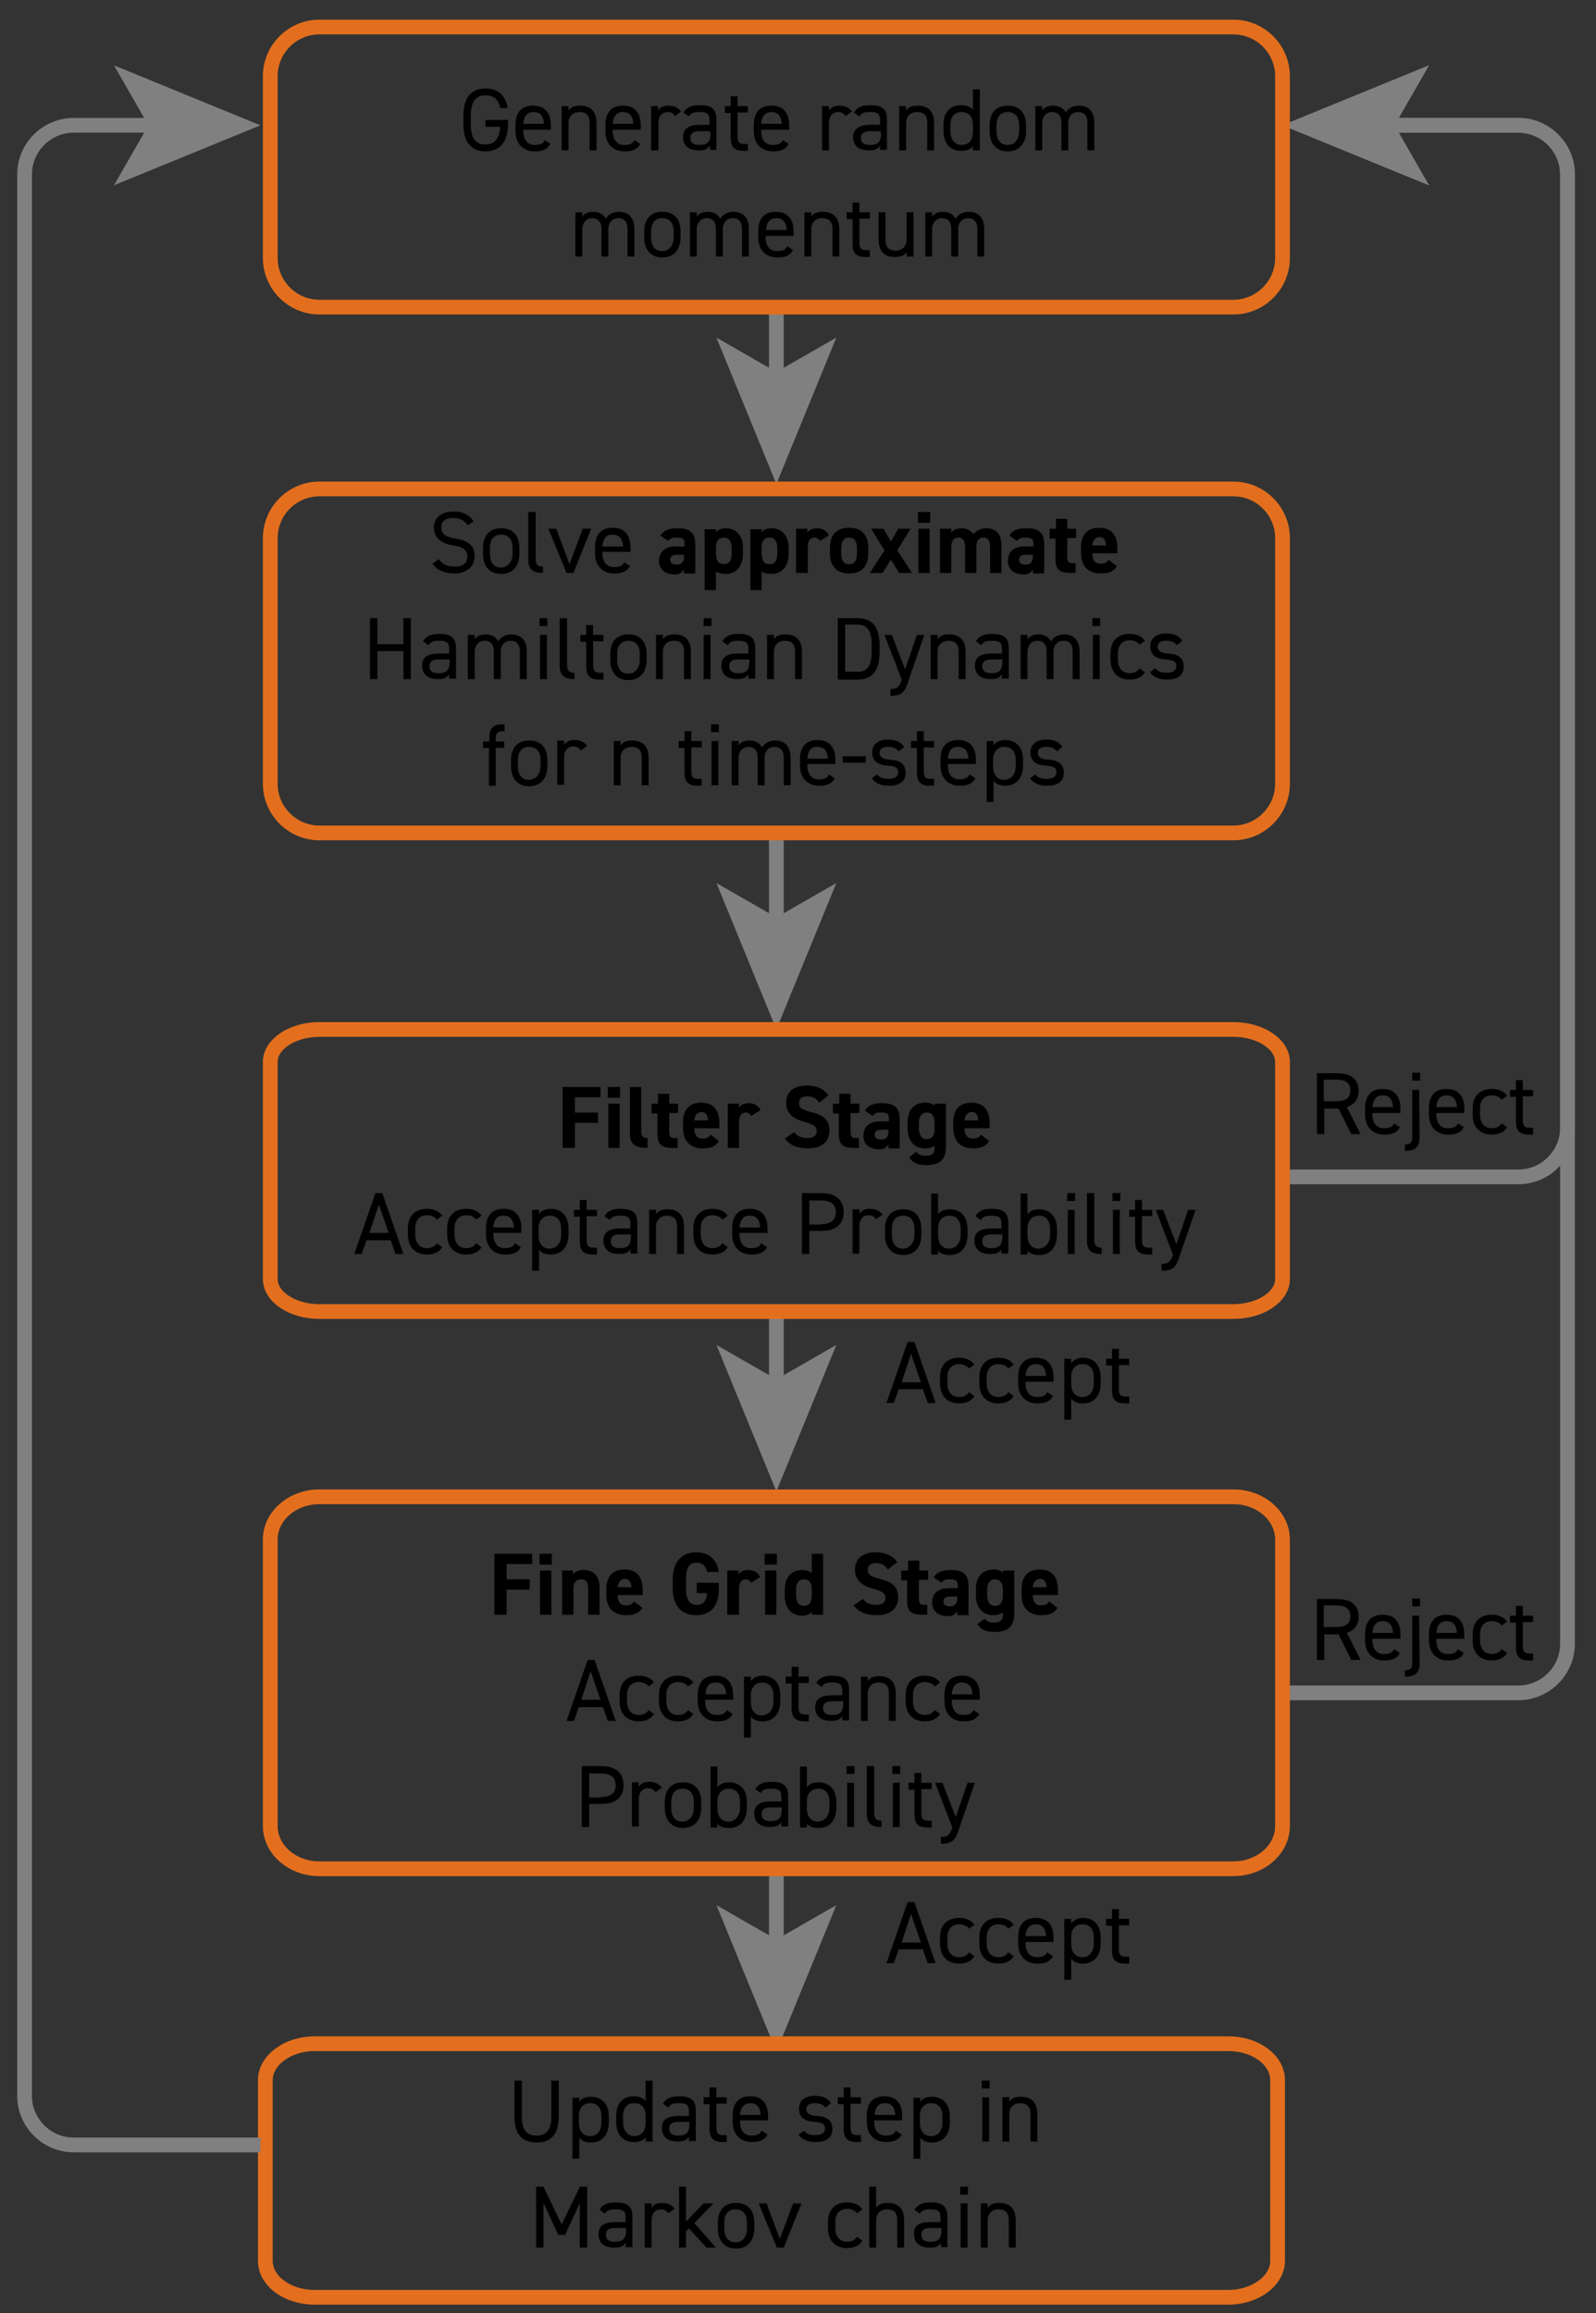 <?xml version="1.0" encoding="utf-8"?>
<!-- Generator: Adobe Illustrator 24.3.0, SVG Export Plug-In . SVG Version: 6.00 Build 0)  -->
<svg version="1.1" id="Layer_1" xmlns="http://www.w3.org/2000/svg" xmlns:xlink="http://www.w3.org/1999/xlink" x="0px" y="0px"
	 viewBox="0 0 324.8 470.7" style="enable-background:new 0 0 324.8 470.7;" xml:space="preserve">
<rect x="0" y="0" width="324.8" height="470.7" fill="#333333" stroke="none"/>
<style type="text/css">
	.st0{fill:none;stroke:#808080;stroke-width:3;stroke-miterlimit:10;}
	.st1{fill:#808080;}
	.st2{fill:none;}
	.st3{fill:#FFFFFF;stroke:#808080;stroke-width:3;stroke-miterlimit:10;}
	.st4{fill:none;stroke:#E36F1E;stroke-width:3;stroke-miterlimit:10;}
</style>
<g>
	<g>
		<path class="st0" d="M282.2,25.5H309c5.5,0,10,4.5,10,10v299c0,5.5-4.5,10-10,10h-48"/>
		<g>
			<polygon class="st1" points="261,25.5 290.8,37.7 283.8,25.5 290.8,13.3 			"/>
		</g>
	</g>
</g>
<g>
	<g>
		<line class="st0" x1="158" y1="380.5" x2="158" y2="396.3"/>
		<g>
			<polygon class="st1" points="158,417.5 145.8,387.7 158,394.7 170.2,387.7 			"/>
		</g>
	</g>
</g>
<g>
	<g>
		<line class="st0" x1="158" y1="266.5" x2="158" y2="282.3"/>
		<g>
			<polygon class="st1" points="158,303.5 145.8,273.7 158,280.7 170.2,273.7 			"/>
		</g>
	</g>
</g>
<g>
	<g>
		<line class="st0" x1="158" y1="62.5" x2="158" y2="77.3"/>
		<g>
			<polygon class="st1" points="158,98.5 145.8,68.7 158,75.7 170.2,68.7 			"/>
		</g>
	</g>
</g>
<g>
	<rect x="72.9" y="18.2" class="st2" width="171.6" height="37.8"/>
	<path d="M103.4,24.4v0.7c0,4-1.8,5.7-4.6,5.7s-4.5-1.7-4.5-5.7v-1.4c0-4,1.7-5.7,4.5-5.7c2.4,0,4.1,1.3,4.5,4h-1.5
		c-0.4-1.9-1.4-2.6-3-2.6c-1.9,0-3,1.2-3,4.3v1.4c0,3.1,1,4.3,3,4.3c1.7,0,2.8-1,3-3.6h-3v-1.4C98.8,24.4,103.4,24.4,103.4,24.4z"/>
	<path d="M112,29.3c-0.6,1.1-1.6,1.5-3.2,1.5c-2.4,0-3.9-1.6-3.9-4.1v-1.2c0-2.6,1.2-4,3.6-4s3.6,1.5,3.6,4v0.9h-5.6v0.3
		c0,1.5,0.7,2.8,2.3,2.8c1.2,0,1.8-0.3,2.1-1L112,29.3z M106.5,25.2h4.2c-0.1-1.5-0.7-2.4-2.1-2.4C107.2,22.8,106.6,23.7,106.5,25.2
		z"/>
	<path d="M114.3,21.6h1.4v0.9c0.5-0.7,1.1-1,2.4-1c1.9,0,3.3,1,3.3,3.5v5.6H120V25c0-1.8-1-2.2-2.1-2.2c-1.4,0-2.2,1-2.2,2.2v5.6
		h-1.4L114.3,21.6L114.3,21.6z"/>
	<path d="M130.3,29.3c-0.6,1.1-1.6,1.5-3.2,1.5c-2.4,0-3.9-1.6-3.9-4.1v-1.2c0-2.6,1.2-4,3.6-4c2.4,0,3.6,1.5,3.6,4v0.9h-5.7v0.3
		c0,1.5,0.7,2.8,2.3,2.8c1.2,0,1.8-0.3,2.1-1L130.3,29.3z M124.7,25.2h4.2c-0.1-1.5-0.7-2.4-2.1-2.4
		C125.5,22.8,124.8,23.7,124.7,25.2z"/>
	<path d="M137.4,23.6c-0.4-0.5-0.8-0.8-1.5-0.8c-1.1,0-1.9,0.8-1.9,2.2v5.6h-1.5v-9h1.4v0.9c0.4-0.6,1-1,2.1-1c1.2,0,2,0.4,2.6,1.2
		L137.4,23.6z"/>
	<path d="M142.3,25.4h2.1v-1c0-1.3-0.6-1.6-2-1.6c-1.1,0-1.7,0.1-2.2,0.9l-1.1-0.8c0.6-1,1.5-1.5,3.3-1.5c2.3,0,3.4,0.7,3.4,2.9v6.2
		h-1.3v-0.9c-0.5,0.8-1.1,1-2.3,1c-2.1,0-3.2-1-3.2-2.8C139,26.1,140.4,25.4,142.3,25.4z M144.5,26.7h-2.1c-1.4,0-1.9,0.5-1.9,1.4
		c0,1,0.7,1.4,1.8,1.4c1.3,0,2.3-0.3,2.3-2.3L144.5,26.7L144.5,26.7z"/>
	<path d="M147.5,21.6h1.2v-2h1.4v2h2.1v1.3h-2.1v4.6c0,1.2,0.1,1.8,1.4,1.8h0.7v1.4h-0.8c-2.1,0-2.7-0.9-2.7-2.8V23h-1.2V21.6z"/>
	<path d="M160.5,29.3c-0.6,1.1-1.6,1.5-3.2,1.5c-2.4,0-3.9-1.6-3.9-4.1v-1.2c0-2.6,1.2-4,3.6-4s3.6,1.5,3.6,4v0.9h-5.7v0.3
		c0,1.5,0.7,2.8,2.3,2.8c1.2,0,1.8-0.3,2.1-1L160.5,29.3z M154.9,25.2h4.2c-0.1-1.5-0.7-2.4-2.1-2.4C155.7,22.8,155,23.7,154.9,25.2
		z"/>
	<path d="M172.1,23.6c-0.4-0.5-0.8-0.8-1.5-0.8c-1.1,0-1.9,0.8-1.9,2.2v5.6h-1.4v-9h1.4v0.9c0.4-0.6,1-1,2.1-1c1.2,0,2,0.4,2.6,1.2
		L172.1,23.6z"/>
	<path d="M177,25.4h2.1v-1c0-1.3-0.6-1.6-2-1.6c-1.1,0-1.7,0.1-2.2,0.9l-1.1-0.8c0.6-1,1.5-1.5,3.3-1.5c2.3,0,3.4,0.7,3.4,2.9v6.2
		h-1.4v-0.9c-0.5,0.8-1.1,1-2.3,1c-2.1,0-3.2-1-3.2-2.8C173.7,26.1,175.1,25.4,177,25.4z M179.2,26.7h-2.1c-1.4,0-1.9,0.5-1.9,1.4
		c0,1,0.7,1.4,1.8,1.4c1.3,0,2.3-0.3,2.3-2.3L179.2,26.7L179.2,26.7z"/>
	<path d="M183,21.6h1.4v0.9c0.5-0.7,1.1-1,2.4-1c1.9,0,3.3,1,3.3,3.5v5.6h-1.4V25c0-1.8-1-2.2-2.1-2.2c-1.4,0-2.2,1-2.2,2.2v5.6H183
		L183,21.6L183,21.6z"/>
	<path d="M198,18.2h1.4v12.4H198v-0.8c-0.5,0.6-1.3,0.9-2.4,0.9c-2.4,0-3.6-1.7-3.6-4.1v-1.2c0-2.6,1.4-4,3.6-4c1.2,0,2,0.4,2.4,1
		V18.2z M198,26.8v-1.3c0-1.7-0.8-2.7-2.3-2.7s-2.3,1-2.3,2.7v1.2c0,1.5,0.8,2.8,2.3,2.8C197.3,29.5,198,28.3,198,26.8z"/>
	<path d="M208.8,26.7c0,2.3-1.2,4.1-3.7,4.1c-2.4,0-3.7-1.6-3.7-4.1v-1.2c0-2.6,1.4-4,3.7-4c2.4,0,3.7,1.5,3.7,4V26.7z M207.4,26.7
		v-1.2c0-1.7-0.8-2.7-2.3-2.7s-2.3,1-2.3,2.7v1.2c0,1.5,0.6,2.8,2.3,2.8C206.6,29.5,207.4,28.2,207.4,26.7z"/>
	<path d="M210.7,21.6h1.4v0.9c0.4-0.6,1.1-1,2.2-1c1.2,0,2.1,0.5,2.6,1.4c0.6-1,1.6-1.4,2.7-1.4c1.9,0,3.1,1.2,3.1,3.5v5.6h-1.4V25
		c0-1.6-0.8-2.2-1.9-2.2c-1.2,0-2,0.9-2,2.2v5.6H216V25c0-1.6-0.8-2.2-1.9-2.2c-1.2,0-2,1-2,2.2v5.6h-1.4L210.7,21.6L210.7,21.6z"/>
	<path d="M117.1,43.2h1.4v0.9c0.4-0.6,1.1-1,2.2-1c1.2,0,2.1,0.5,2.6,1.4c0.6-1,1.6-1.4,2.7-1.4c1.9,0,3.1,1.2,3.1,3.5v5.6h-1.4
		v-5.6c0-1.6-0.8-2.2-1.9-2.2c-1.2,0-2,0.9-2,2.2v5.6h-1.4v-5.6c0-1.6-0.8-2.2-1.9-2.2c-1.2,0-2,1-2,2.2v5.6h-1.4L117.1,43.2
		L117.1,43.2z"/>
	<path d="M138.5,48.3c0,2.3-1.2,4.1-3.7,4.1c-2.4,0-3.7-1.6-3.7-4.1v-1.2c0-2.6,1.4-4,3.7-4c2.4,0,3.7,1.5,3.7,4V48.3z M137.1,48.3
		v-1.2c0-1.7-0.8-2.7-2.3-2.7s-2.3,1-2.3,2.7v1.2c0,1.5,0.6,2.8,2.3,2.8C136.3,51.1,137.1,49.8,137.1,48.3z"/>
	<path d="M140.4,43.2h1.4v0.9c0.4-0.6,1.1-1,2.2-1c1.2,0,2.1,0.5,2.6,1.4c0.6-1,1.6-1.4,2.7-1.4c1.9,0,3.1,1.2,3.1,3.5v5.6H151v-5.6
		c0-1.6-0.8-2.2-1.9-2.2c-1.2,0-2,0.9-2,2.2v5.6h-1.4v-5.6c0-1.6-0.8-2.2-1.9-2.2c-1.2,0-2,1-2,2.2v5.6h-1.4L140.4,43.2L140.4,43.2z
		"/>
	<path d="M161.4,50.9c-0.6,1.1-1.6,1.5-3.2,1.5c-2.4,0-3.9-1.6-3.9-4.1v-1.2c0-2.6,1.2-4,3.6-4s3.6,1.5,3.6,4V48h-5.7v0.3
		c0,1.5,0.7,2.8,2.3,2.8c1.2,0,1.8-0.3,2.1-1L161.4,50.9z M155.9,46.8h4.2c-0.1-1.5-0.7-2.4-2.1-2.4C156.6,44.4,156,45.3,155.9,46.8
		z"/>
	<path d="M163.7,43.2h1.4v0.9c0.5-0.7,1.1-1,2.4-1c1.9,0,3.3,1,3.3,3.5v5.6h-1.4v-5.6c0-1.8-1-2.2-2.1-2.2c-1.4,0-2.2,1-2.2,2.2v5.6
		h-1.4L163.7,43.2L163.7,43.2z"/>
	<path d="M172.3,43.2h1.2v-2h1.4v2h2.1v1.3h-2.1v4.6c0,1.2,0.1,1.8,1.4,1.8h0.7v1.4h-0.8c-2.1,0-2.7-0.9-2.7-2.8v-4.9h-1.2V43.2z"/>
	<path d="M185.9,52.2h-1.4v-0.9c-0.5,0.7-1.1,1-2.4,1c-1.9,0-3.3-1-3.3-3.5v-5.6h1.4v5.6c0,1.8,1,2.2,2.1,2.2c1.4,0,2.2-1,2.2-2.2
		v-5.6h1.4L185.9,52.2L185.9,52.2z"/>
	<path d="M188.3,43.2h1.4v0.9c0.4-0.6,1.1-1,2.2-1c1.2,0,2.1,0.5,2.6,1.4c0.6-1,1.6-1.4,2.7-1.4c1.9,0,3.1,1.2,3.1,3.5v5.6h-1.4
		v-5.6c0-1.6-0.8-2.2-1.9-2.2c-1.2,0-2,0.9-2,2.2v5.6h-1.4v-5.6c0-1.6-0.8-2.2-1.9-2.2c-1.2,0-2,1-2,2.2v5.6h-1.4L188.3,43.2
		L188.3,43.2z"/>
</g>
<path class="st3" d="M558,165.5"/>
<g>
	<rect x="71.9" y="423.4" class="st2" width="171.6" height="40.6"/>
	<path d="M113.7,423.4v7.4c0,3.7-1.7,5.2-4.5,5.2s-4.5-1.5-4.5-5.2v-7.4h1.5v7.4c0,2.7,1,3.8,3,3.8c1.9,0,3-1.1,3-3.8v-7.4H113.7z"
		/>
	<path d="M120.3,426.7c2.2,0,3.6,1.5,3.6,4v1.2c0,2.3-1.2,4.1-3.6,4.1c-1.2,0-2-0.4-2.4-1v4.3h-1.4v-12.4h1.4v0.9
		C118.3,427,119.1,426.7,120.3,426.7z M122.4,431.9v-1.2c0-1.7-0.8-2.7-2.3-2.7c-1.4,0-2.3,1-2.3,2.6v1.3c0,1.5,0.6,2.8,2.3,2.8
		C121.7,434.7,122.4,433.4,122.4,431.9z"/>
	<path d="M131.4,423.4h1.4v12.4h-1.4V435c-0.5,0.6-1.3,0.9-2.4,0.9c-2.4,0-3.6-1.7-3.6-4.1v-1.2c0-2.6,1.4-4,3.6-4
		c1.2,0,2,0.4,2.4,1V423.4z M131.4,432v-1.3c0-1.7-0.8-2.7-2.3-2.7s-2.3,1-2.3,2.7v1.2c0,1.5,0.8,2.8,2.3,2.8
		C130.7,434.7,131.4,433.5,131.4,432z"/>
	<path d="M138.1,430.6h2.1v-1c0-1.3-0.6-1.6-2-1.6c-1.1,0-1.7,0.1-2.2,0.9l-1.1-0.8c0.6-1,1.5-1.5,3.3-1.5c2.3,0,3.4,0.7,3.4,2.9
		v6.2h-1.4v-0.9c-0.5,0.8-1.1,1-2.3,1c-2.1,0-3.2-1-3.2-2.8C134.7,431.2,136.1,430.6,138.1,430.6z M140.2,431.8h-2.1
		c-1.4,0-1.9,0.5-1.9,1.4c0,1,0.7,1.4,1.8,1.4c1.3,0,2.3-0.3,2.3-2.3v-0.5H140.2z"/>
	<path d="M143.2,426.8h1.2v-2h1.4v2h2.1v1.3h-2.1v4.6c0,1.2,0.1,1.8,1.4,1.8h0.7v1.4h-0.8c-2.1,0-2.7-0.9-2.7-2.8v-4.9h-1.2V426.8z"
		/>
	<path d="M156.2,434.4c-0.6,1.1-1.6,1.5-3.2,1.5c-2.4,0-3.9-1.6-3.9-4.1v-1.2c0-2.6,1.2-4,3.6-4c2.4,0,3.6,1.5,3.6,4v0.9h-5.7v0.3
		c0,1.5,0.7,2.8,2.3,2.8c1.2,0,1.8-0.3,2.1-1L156.2,434.4z M150.6,430.4h4.2c-0.1-1.5-0.7-2.4-2.1-2.4
		C151.4,428,150.7,428.9,150.6,430.4z"/>
	<path d="M168,428.9c-0.5-0.6-1-0.9-2.2-0.9c-1.1,0-1.7,0.4-1.7,1.2c0,1,0.9,1.3,2.1,1.4c1.7,0.1,3.2,0.6,3.2,2.7
		c0,1.6-1.1,2.6-3.4,2.6c-1.8,0-2.8-0.6-3.5-1.5l1.1-0.8c0.5,0.6,1.1,0.9,2.4,0.9c1.2,0,1.9-0.5,1.9-1.3c0-1-0.6-1.3-2.3-1.4
		c-1.5-0.1-3-0.7-3-2.7c0-1.5,1.1-2.6,3.2-2.6c1.5,0,2.6,0.4,3.3,1.5L168,428.9z"/>
	<path d="M170.5,426.8h1.2v-2h1.4v2h2.1v1.3h-2.1v4.6c0,1.2,0.1,1.8,1.4,1.8h0.7v1.4h-0.8c-2.1,0-2.7-0.9-2.7-2.8v-4.9h-1.2V426.8z"
		/>
	<path d="M183.5,434.4c-0.6,1.1-1.6,1.5-3.2,1.5c-2.4,0-3.9-1.6-3.9-4.1v-1.2c0-2.6,1.2-4,3.6-4c2.4,0,3.6,1.5,3.6,4v0.9h-5.7v0.3
		c0,1.5,0.7,2.8,2.3,2.8c1.2,0,1.8-0.3,2.1-1L183.5,434.4z M178,430.4h4.2c-0.1-1.5-0.7-2.4-2.1-2.4
		C178.7,428,178.1,428.9,178,430.4z"/>
	<path d="M189.7,426.7c2.2,0,3.6,1.5,3.6,4v1.2c0,2.3-1.2,4.1-3.6,4.1c-1.2,0-2-0.4-2.4-1v4.3h-1.4v-12.4h1.4v0.9
		C187.7,427,188.5,426.7,189.7,426.7z M191.8,431.9v-1.2c0-1.7-0.8-2.7-2.3-2.7c-1.4,0-2.3,1-2.3,2.6v1.3c0,1.5,0.6,2.8,2.3,2.8
		C191.1,434.7,191.8,433.4,191.8,431.9z"/>
	<path d="M199.8,423.4h1.6v1.6h-1.6V423.4z M199.9,426.8h1.4v9h-1.4V426.8z"/>
	<path d="M204,426.8h1.4v0.9c0.5-0.7,1.1-1,2.4-1c1.9,0,3.3,1,3.3,3.5v5.6h-1.4v-5.6c0-1.8-1-2.2-2.1-2.2c-1.4,0-2.2,1-2.2,2.2v5.6
		H204V426.8z"/>
	<path d="M114.3,452.7l3.7-7.7h1.5v12.4H118v-9.1l-3,6.5h-1.4l-3-6.5v9.1h-1.5V445h1.5L114.3,452.7z"/>
	<path d="M125.2,452.2h2.1v-1c0-1.3-0.6-1.6-2-1.6c-1.1,0-1.7,0.1-2.2,0.9l-1.1-0.8c0.6-1,1.5-1.5,3.3-1.5c2.3,0,3.4,0.7,3.4,2.9
		v6.2h-1.4v-0.9c-0.5,0.8-1.1,1-2.3,1c-2.1,0-3.2-1-3.2-2.8C121.8,452.8,123.2,452.2,125.2,452.2z M127.3,453.4h-2.1
		c-1.4,0-1.9,0.5-1.9,1.4c0,1,0.7,1.4,1.8,1.4c1.3,0,2.3-0.3,2.3-2.3v-0.5H127.3z"/>
	<path d="M136,450.4c-0.4-0.5-0.8-0.8-1.5-0.8c-1.1,0-1.9,0.8-1.9,2.2v5.6h-1.4v-9h1.4v0.9c0.4-0.6,1-1,2.1-1c1.2,0,2,0.4,2.6,1.2
		L136,450.4z"/>
	<path d="M145.2,448.4l-3.9,4l4.4,5h-1.9l-3.6-3.9l-0.6,0.6v3.3h-1.4V445h1.4v7.1l3.6-3.7H145.2z"/>
	<path d="M153.5,453.5c0,2.3-1.2,4.1-3.7,4.1c-2.4,0-3.7-1.6-3.7-4.1v-1.2c0-2.6,1.4-4,3.7-4c2.4,0,3.7,1.5,3.7,4V453.5z M152,453.5
		v-1.2c0-1.7-0.8-2.7-2.3-2.7s-2.3,1-2.3,2.7v1.2c0,1.5,0.6,2.8,2.3,2.8C151.3,456.3,152,455,152,453.5z"/>
	<path d="M163.1,448.4l-3.6,9h-1.4l-3.7-9h1.6l2.7,7.2l2.7-7.2H163.1z"/>
	<path d="M175.5,456c-0.6,1-1.7,1.5-3.1,1.5c-2.5,0-3.9-1.6-3.9-4.1v-1.2c0-2.6,1.5-4,3.9-4c1.4,0,2.5,0.5,3.1,1.4l-1.1,0.8
		c-0.4-0.6-1.2-0.9-2-0.9c-1.5,0-2.4,1-2.4,2.7v1.2c0,1.5,0.7,2.8,2.4,2.8c0.8,0,1.6-0.3,2-1L175.5,456z"/>
	<path d="M176.9,445h1.4v4.3c0.5-0.7,1.1-1,2.4-1c1.9,0,3.3,1,3.3,3.5v5.6h-1.4v-5.6c0-1.8-1-2.2-2.1-2.2c-1.4,0-2.2,1-2.2,2.2v5.6
		h-1.4V445z"/>
	<path d="M189.3,452.2h2.1v-1c0-1.3-0.6-1.6-2-1.6c-1.1,0-1.7,0.1-2.2,0.9l-1.1-0.8c0.6-1,1.5-1.5,3.3-1.5c2.3,0,3.4,0.7,3.4,2.9
		v6.2h-1.3v-0.9c-0.5,0.8-1.1,1-2.3,1c-2.1,0-3.2-1-3.2-2.8C185.9,452.8,187.3,452.2,189.3,452.2z M191.5,453.4h-2.1
		c-1.4,0-1.9,0.5-1.9,1.4c0,1,0.7,1.4,1.8,1.4c1.3,0,2.3-0.3,2.3-2.3v-0.5H191.5z"/>
	<path d="M195.4,445h1.6v1.6h-1.6V445z M195.5,448.4h1.4v9h-1.4V448.4z"/>
	<path d="M199.6,448.4h1.4v0.9c0.5-0.7,1.1-1,2.4-1c1.9,0,3.3,1,3.3,3.5v5.6h-1.4v-5.6c0-1.8-1-2.2-2.1-2.2c-1.4,0-2.2,1-2.2,2.2
		v5.6h-1.4V448.4z"/>
</g>
<g>
	<polygon class="st2" points="266.4,218.3 361,258.3 361,274.1 266.4,234.1 	"/>
	<path d="M275,230.8l-2.6-5.2h-2.9v5.2H268v-12.4h4c2.9,0,4.5,1.2,4.5,3.6c0,1.7-0.9,2.8-2.4,3.3l2.8,5.5H275z M271.8,224.1
		c2.1,0,3-0.6,3-2.2c0-1.5-0.9-2.2-3-2.2h-2.4v4.4L271.8,224.1L271.8,224.1z"/>
	<path d="M284.9,229.4c-0.6,1.1-1.6,1.5-3.2,1.5c-2.4,0-3.9-1.6-3.9-4.1v-1.2c0-2.6,1.2-4,3.6-4c2.4,0,3.6,1.5,3.6,4v0.9h-5.7v0.3
		c0,1.5,0.7,2.8,2.3,2.8c1.2,0,1.8-0.3,2.1-1L284.9,229.4z M279.3,225.3h4.2c-0.1-1.5-0.7-2.4-2.1-2.4
		C280.1,222.9,279.4,223.8,279.3,225.3z"/>
	<path d="M288.9,231.4c0,1.9-0.7,2.8-3,2.8v-1.3c1.5,0,1.5-0.8,1.5-1.8v-9.3h1.4L288.9,231.4L288.9,231.4z M287.4,218.3h1.6v1.6
		h-1.6V218.3z"/>
	<path d="M297.9,229.4c-0.6,1.1-1.6,1.5-3.2,1.5c-2.4,0-3.9-1.6-3.9-4.1v-1.2c0-2.6,1.2-4,3.6-4c2.4,0,3.6,1.5,3.6,4v0.9h-5.7v0.3
		c0,1.5,0.7,2.8,2.3,2.8c1.2,0,1.8-0.3,2.1-1L297.9,229.4z M292.3,225.3h4.2c-0.1-1.5-0.7-2.4-2.1-2.4
		C293.1,222.9,292.4,223.8,292.3,225.3z"/>
	<path d="M306.7,229.4c-0.6,1-1.7,1.5-3.1,1.5c-2.5,0-3.9-1.6-3.9-4.1v-1.2c0-2.6,1.5-4,3.9-4c1.4,0,2.5,0.5,3.1,1.4l-1.1,0.8
		c-0.4-0.6-1.2-0.9-2-0.9c-1.5,0-2.4,1-2.4,2.7v1.2c0,1.5,0.7,2.8,2.4,2.8c0.8,0,1.6-0.3,2-1L306.7,229.4z"/>
	<path d="M307.3,221.8h1.2v-2h1.4v2h2.1v1.3h-2.1v4.6c0,1.2,0.1,1.8,1.4,1.8h0.7v1.4h-0.8c-2.1,0-2.7-0.9-2.7-2.8v-4.9h-1.2
		L307.3,221.8L307.3,221.8z"/>
</g>
<g>
	<rect x="180.3" y="273" class="st2" width="94.6" height="15.8"/>
	<path d="M180.4,285.5l4.3-12.4h1.4l4.3,12.4h-1.6l-1-2.8h-4.9l-1,2.8H180.4z M183.5,281.3h3.9l-2-5.8L183.5,281.3z"/>
	<path d="M198.3,284.1c-0.6,1-1.7,1.5-3.1,1.5c-2.5,0-3.9-1.6-3.9-4.1v-1.2c0-2.6,1.5-4,3.9-4c1.4,0,2.5,0.5,3.1,1.4l-1.1,0.8
		c-0.4-0.6-1.2-0.9-2-0.9c-1.5,0-2.4,1-2.4,2.7v1.2c0,1.5,0.7,2.8,2.4,2.8c0.8,0,1.6-0.3,2-1L198.3,284.1z"/>
	<path d="M206.3,284.1c-0.6,1-1.7,1.5-3.1,1.5c-2.5,0-3.9-1.6-3.9-4.1v-1.2c0-2.6,1.5-4,3.9-4c1.4,0,2.5,0.5,3.1,1.4l-1.1,0.8
		c-0.4-0.6-1.2-0.9-2-0.9c-1.5,0-2.4,1-2.4,2.7v1.2c0,1.5,0.7,2.8,2.4,2.8c0.8,0,1.6-0.3,2-1L206.3,284.1z"/>
	<path d="M214.3,284.1c-0.6,1.1-1.6,1.5-3.2,1.5c-2.4,0-3.9-1.6-3.9-4.1v-1.2c0-2.6,1.2-4,3.6-4s3.6,1.5,3.6,4v0.9h-5.7v0.3
		c0,1.5,0.7,2.8,2.3,2.8c1.2,0,1.8-0.3,2.1-1L214.3,284.1z M208.7,280h4.2c-0.1-1.5-0.7-2.4-2.1-2.4
		C209.5,277.6,208.8,278.5,208.7,280z"/>
	<path d="M220.4,276.3c2.2,0,3.6,1.5,3.6,4v1.2c0,2.3-1.2,4.1-3.6,4.1c-1.2,0-2-0.4-2.4-1v4.3h-1.4v-12.4h1.4v0.9
		C218.5,276.8,219.2,276.3,220.4,276.3z M222.6,281.5v-1.2c0-1.7-0.8-2.7-2.3-2.7c-1.4,0-2.3,1-2.3,2.6v1.3c0,1.5,0.6,2.8,2.3,2.8
		C221.8,284.3,222.6,283.1,222.6,281.5z"/>
	<path d="M225.1,276.5h1.2v-2h1.4v2h2.1v1.3h-2.1v4.6c0,1.2,0.1,1.8,1.4,1.8h0.7v1.4H229c-2.1,0-2.7-0.9-2.7-2.8v-4.9h-1.2V276.5z"
		/>
</g>
<g>
	<g>
		<line class="st0" x1="158" y1="169.5" x2="158" y2="188.3"/>
		<g>
			<polygon class="st1" points="158,209.5 145.8,179.7 158,186.7 170.2,179.7 			"/>
		</g>
	</g>
</g>
<g>
	<g>
		<path class="st0" d="M282.2,25.5H309c5.5,0,10,4.5,10,10v194c0,5.5-4.5,10-10,10h-48"/>
		<g>
			<polygon class="st1" points="261,25.5 290.8,37.7 283.8,25.5 290.8,13.3 			"/>
		</g>
	</g>
</g>
<g>
	<path class="st4" d="M261,260.3c0,3.6-4.5,6.6-10,6.6H65c-5.5,0-10-3-10-6.6v-44.2c0-3.6,4.5-6.6,10-6.6h186c5.5,0,10,3,10,6.6
		V260.3z"/>
</g>
<g>
	<path class="st4" d="M261,52.5c0,5.5-4.5,10-10,10H65c-5.5,0-10-4.5-10-10v-37c0-5.5,4.5-10,10-10h186c5.5,0,10,4.5,10,10V52.5z"/>
</g>
<g>
	<path class="st4" d="M261,159.5c0,5.5-4.5,10-10,10H65c-5.5,0-10-4.5-10-10v-50c0-5.5,4.5-10,10-10h186c5.5,0,10,4.5,10,10V159.5z"
		/>
</g>
<g>
	<path class="st4" d="M260,460.1c0,4-4.5,7.4-10,7.4H64c-5.5,0-10-3.3-10-7.4v-36.8c0-4,4.5-7.4,10-7.4h186c5.5,0,10,3.3,10,7.4
		V460.1z"/>
</g>
<g>
	<g>
		<path class="st0" d="M53,436.5H15c-5.5,0-10-4.5-10-10v-391c0-5.5,4.5-10,10-10h16.8"/>
		<g>
			<polygon class="st1" points="23.2,13.3 30.2,25.5 23.2,37.7 53,25.5 			"/>
		</g>
	</g>
</g>
<g>
	<rect x="62.6" y="104.2" class="st2" width="190.2" height="58.7"/>
	<path d="M95.2,106.9c-0.7-0.9-1.4-1.5-3-1.5c-1.4,0-2.4,0.6-2.4,1.9c0,1.5,1.1,2,2.9,2.3c2.4,0.4,3.9,1.3,3.9,3.6
		c0,1.6-1.1,3.5-4.2,3.5c-2,0-3.5-0.7-4.4-2l1.3-0.9c0.8,1,1.5,1.5,3.2,1.5c2,0,2.6-0.9,2.6-2c0-1.2-0.6-2-2.9-2.3
		c-2.3-0.4-3.9-1.5-3.9-3.6c0-1.8,1.2-3.3,4-3.3c2,0,3.2,0.7,4.1,2L95.2,106.9z"/>
	<path d="M105.7,112.7c0,2.3-1.2,4.1-3.7,4.1c-2.4,0-3.7-1.6-3.7-4.1v-1.2c0-2.6,1.4-4,3.7-4c2.4,0,3.7,1.5,3.7,4V112.7z
		 M104.3,112.7v-1.2c0-1.7-0.8-2.7-2.3-2.7c-1.5,0-2.3,1-2.3,2.7v1.2c0,1.5,0.6,2.8,2.3,2.8C103.5,115.4,104.3,114.2,104.3,112.7z"
		/>
	<path d="M107.6,104.2h1.4v9.3c0,1,0.1,1.8,1.5,1.8v1.3c-2.3,0-3-0.9-3-2.8V104.2z"/>
	<path d="M120.3,107.6l-3.6,9h-1.4l-3.7-9h1.6l2.7,7.2l2.7-7.2H120.3z"/>
	<path d="M128.2,115.2c-0.6,1.1-1.6,1.5-3.2,1.5c-2.4,0-3.9-1.6-3.9-4.1v-1.2c0-2.6,1.2-4,3.6-4c2.4,0,3.6,1.5,3.6,4v0.9h-5.7v0.3
		c0,1.5,0.7,2.8,2.3,2.8c1.2,0,1.8-0.3,2.1-1L128.2,115.2z M122.6,111.2h4.2c-0.1-1.5-0.7-2.4-2.1-2.4
		C123.4,108.7,122.7,109.7,122.6,111.2z"/>
	<path d="M137.5,111.2h1.8v-0.5c0-1-0.3-1.3-1.6-1.3c-0.9,0-1.3,0.1-1.7,0.7l-1.6-1.1c0.7-1.1,1.7-1.5,3.5-1.5
		c2.3,0,3.6,0.7,3.6,3.3v5.9h-2.3v-0.8c-0.4,0.6-0.9,1-1.9,1c-1.9,0-3.2-1-3.2-2.8C134.2,112,135.7,111.2,137.5,111.2z M139.3,112.9
		h-1.5c-0.9,0-1.4,0.3-1.4,1c0,0.7,0.5,1,1.3,1c1,0,1.5-0.5,1.5-1.7V112.9z"/>
	<path d="M151.2,112.7c0,2.3-1.2,4.1-3.5,4.1c-0.9,0-1.6-0.2-2-0.5v3.8h-2.3v-12.4h2.3v0.6c0.4-0.5,1.1-0.8,2-0.8
		c2.1,0,3.5,1.5,3.5,4V112.7z M148.9,112.5v-0.9c0-1.4-0.5-2.2-1.6-2.2c-1.1,0-1.6,0.7-1.6,2v1.1c0,1.3,0.3,2.3,1.6,2.3
		C148.6,114.8,148.9,113.8,148.9,112.5z"/>
	<path d="M160.5,112.7c0,2.3-1.2,4.1-3.5,4.1c-0.9,0-1.6-0.2-2-0.5v3.8h-2.3v-12.4h2.3v0.6c0.4-0.5,1.1-0.8,2-0.8
		c2.1,0,3.5,1.5,3.5,4V112.7z M158.2,112.5v-0.9c0-1.4-0.5-2.2-1.6-2.2c-1.1,0-1.6,0.7-1.6,2v1.1c0,1.3,0.3,2.3,1.6,2.3
		C157.9,114.8,158.2,113.8,158.2,112.5z"/>
	<path d="M166.9,110.1c-0.2-0.3-0.6-0.7-1.1-0.7c-0.9,0-1.4,0.6-1.4,1.9v5.3H162v-9h2.3v0.8c0.3-0.5,0.9-0.9,2-0.9
		c1.1,0,1.9,0.5,2.4,1.4L166.9,110.1z"/>
	<path d="M176.7,112.6c0,2.5-1.2,4.1-3.9,4.1c-2.6,0-3.9-1.6-3.9-4.1v-1.1c0-2.7,1.4-4.1,3.9-4.1c2.5,0,3.9,1.4,3.9,4.1V112.6z
		 M174.4,112.5v-0.9c0-1.4-0.5-2.2-1.6-2.2c-1.1,0-1.6,0.8-1.6,2.2v0.9c0,1.3,0.3,2.3,1.6,2.3C174.1,114.8,174.4,113.8,174.4,112.5z
		"/>
	<path d="M183,116.6l-1.7-2.7l-1.7,2.7H177l3-4.6l-2.7-4.4h2.5l1.5,2.6l1.5-2.6h2.5l-2.7,4.4l3,4.6H183z"/>
	<path d="M186.8,104.2h2.5v2.2h-2.5V104.2z M186.9,107.6h2.3v9h-2.3V107.6z"/>
	<path d="M198.7,116.6h-2.3v-5.3c0-1.4-0.6-1.9-1.4-1.9c-0.8,0-1.4,0.6-1.4,1.9v5.3h-2.3v-9h2.3v0.8c0.3-0.5,1-0.9,2-0.9
		c1.1,0,2,0.4,2.5,1.2c0.6-0.7,1.5-1.2,2.6-1.2c2,0,3.1,1.2,3.1,3.5v5.6h-2.3v-5.3c0-1.4-0.5-1.9-1.4-1.9c-0.8,0-1.4,0.6-1.4,1.9
		V116.6z"/>
	<path d="M208.5,111.2h1.8v-0.5c0-1-0.3-1.3-1.6-1.3c-0.9,0-1.3,0.1-1.7,0.7l-1.6-1.1c0.7-1.1,1.7-1.5,3.5-1.5
		c2.3,0,3.6,0.7,3.6,3.3v5.9h-2.3v-0.8c-0.4,0.6-0.9,1-1.9,1c-1.9,0-3.2-1-3.2-2.8C205.2,112,206.6,111.2,208.5,111.2z M210.3,112.9
		h-1.5c-0.9,0-1.4,0.3-1.4,1c0,0.7,0.5,1,1.3,1c1,0,1.5-0.5,1.5-1.7V112.9z"/>
	<path d="M213.7,107.6h1.2v-2h2.3v2h1.8v1.9h-1.8v3.8c0,0.9,0.2,1.3,1,1.3h0.7v2h-1c-2.2,0-3.1-0.6-3.1-2.9v-4.1h-1.2V107.6z"/>
	<path d="M227.3,115.2c-0.6,1.1-1.7,1.5-3.3,1.5c-2.7,0-4-1.7-4-4.1v-1.2c0-2.7,1.4-4,3.7-4c2.5,0,3.7,1.5,3.7,4.2v1h-5.1
		c0,1.2,0.4,2.1,1.7,2.1c1,0,1.3-0.3,1.6-0.8L227.3,115.2z M222.3,111h2.8c-0.1-1.2-0.5-1.7-1.4-1.7
		C222.8,109.4,222.4,110,222.3,111z"/>
	<path d="M76.8,131.1h5.3v-5.3h1.5v12.4h-1.5v-5.7h-5.3v5.7h-1.5v-12.4h1.5V131.1z"/>
	<path d="M89.3,133h2.1v-1c0-1.3-0.6-1.6-2-1.6c-1.1,0-1.7,0.1-2.2,0.9l-1.1-0.8c0.6-1,1.5-1.5,3.3-1.5c2.3,0,3.4,0.7,3.4,2.9v6.2
		h-1.4v-0.9c-0.5,0.8-1.1,1-2.3,1c-2.1,0-3.2-1-3.2-2.8C85.9,133.6,87.3,133,89.3,133z M91.4,134.2h-2.1c-1.4,0-1.9,0.5-1.9,1.4
		c0,1,0.7,1.4,1.8,1.4c1.3,0,2.3-0.3,2.3-2.3V134.2z"/>
	<path d="M95.2,129.2h1.4v0.9c0.4-0.6,1.1-1,2.2-1c1.2,0,2.1,0.5,2.6,1.4c0.6-1,1.6-1.4,2.7-1.4c1.9,0,3.1,1.2,3.1,3.5v5.6h-1.4
		v-5.6c0-1.6-0.8-2.2-1.9-2.2c-1.2,0-2,0.9-2,2.2v5.6h-1.4v-5.6c0-1.6-0.8-2.2-1.9-2.2c-1.2,0-2,1-2,2.2v5.6h-1.4V129.2z"/>
	<path d="M109.8,125.8h1.6v1.6h-1.6V125.8z M109.9,129.2h1.4v9h-1.4V129.2z"/>
	<path d="M114,125.8h1.4v9.3c0,1,0.1,1.8,1.5,1.8v1.3c-2.3,0-3-0.9-3-2.8V125.8z"/>
	<path d="M118.1,129.2h1.2v-2h1.4v2h2.1v1.3h-2.1v4.6c0,1.2,0.1,1.8,1.4,1.8h0.7v1.4H122c-2.1,0-2.7-0.9-2.7-2.8v-4.9h-1.2V129.2z"
		/>
	<path d="M131.6,134.3c0,2.3-1.2,4.1-3.7,4.1c-2.4,0-3.7-1.6-3.7-4.1v-1.2c0-2.6,1.4-4,3.7-4c2.4,0,3.7,1.5,3.7,4V134.3z
		 M130.2,134.3v-1.2c0-1.7-0.8-2.7-2.3-2.7c-1.5,0-2.3,1-2.3,2.7v1.2c0,1.5,0.6,2.8,2.3,2.8C129.4,137,130.2,135.8,130.2,134.3z"/>
	<path d="M133.5,129.2h1.4v0.9c0.5-0.7,1.1-1,2.4-1c1.9,0,3.3,1,3.3,3.5v5.6h-1.4v-5.6c0-1.8-1-2.2-2.1-2.2c-1.4,0-2.2,1-2.2,2.2
		v5.6h-1.4V129.2z"/>
	<path d="M143.2,125.8h1.6v1.6h-1.6V125.8z M143.2,129.2h1.4v9h-1.4V129.2z"/>
	<path d="M150.2,133h2.1v-1c0-1.3-0.6-1.6-2-1.6c-1.1,0-1.7,0.1-2.2,0.9l-1.1-0.8c0.6-1,1.5-1.5,3.3-1.5c2.3,0,3.4,0.7,3.4,2.9v6.2
		h-1.4v-0.9c-0.5,0.8-1.1,1-2.3,1c-2.1,0-3.2-1-3.2-2.8C146.8,133.6,148.2,133,150.2,133z M152.4,134.2h-2.1c-1.4,0-1.9,0.5-1.9,1.4
		c0,1,0.7,1.4,1.8,1.4c1.3,0,2.3-0.3,2.3-2.3V134.2z"/>
	<path d="M156.1,129.2h1.4v0.9c0.5-0.7,1.1-1,2.4-1c1.9,0,3.3,1,3.3,3.5v5.6h-1.4v-5.6c0-1.8-1-2.2-2.1-2.2c-1.4,0-2.2,1-2.2,2.2
		v5.6h-1.4V129.2z"/>
	<path d="M170.5,138.2v-12.4h4c2.8,0,4.5,1.5,4.5,5.6v1.3c0,4-1.7,5.6-4.5,5.6H170.5z M177.4,132.6v-1.3c0-3.1-1-4.2-3-4.2H172v9.6
		h2.4C176.3,136.8,177.4,135.7,177.4,132.6z"/>
	<path d="M183.5,138.3l-3.5-9.1h1.5l2.7,7l2.4-7h1.5l-3.2,9.3c-0.7,2.2-1.2,3.1-3.7,3.1v-1.4c1.2,0,1.7-0.2,2.3-1.8L183.5,138.3z"/>
	<path d="M189.4,129.2h1.4v0.9c0.5-0.7,1.1-1,2.4-1c1.9,0,3.3,1,3.3,3.5v5.6h-1.4v-5.6c0-1.8-1-2.2-2.1-2.2c-1.4,0-2.2,1-2.2,2.2
		v5.6h-1.4V129.2z"/>
	<path d="M201.8,133h2.1v-1c0-1.3-0.6-1.6-2-1.6c-1.1,0-1.7,0.1-2.2,0.9l-1.1-0.8c0.6-1,1.5-1.5,3.3-1.5c2.3,0,3.4,0.7,3.4,2.9v6.2
		h-1.4v-0.9c-0.5,0.8-1.1,1-2.3,1c-2.1,0-3.2-1-3.2-2.8C198.4,133.6,199.8,133,201.8,133z M203.9,134.2h-2.1c-1.4,0-1.9,0.5-1.9,1.4
		c0,1,0.7,1.4,1.8,1.4c1.3,0,2.3-0.3,2.3-2.3V134.2z"/>
	<path d="M207.7,129.2h1.4v0.9c0.4-0.6,1.1-1,2.2-1c1.2,0,2.1,0.5,2.6,1.4c0.6-1,1.6-1.4,2.7-1.4c1.9,0,3.1,1.2,3.1,3.5v5.6h-1.4
		v-5.6c0-1.6-0.8-2.2-1.9-2.2c-1.2,0-2,0.9-2,2.2v5.6H213v-5.6c0-1.6-0.8-2.2-1.9-2.2c-1.2,0-2,1-2,2.2v5.6h-1.4V129.2z"/>
	<path d="M222.3,125.8h1.6v1.6h-1.6V125.8z M222.4,129.2h1.4v9h-1.4V129.2z"/>
	<path d="M233,136.8c-0.6,1-1.7,1.5-3.1,1.5c-2.5,0-3.9-1.6-3.9-4.1v-1.2c0-2.6,1.5-4,3.9-4c1.4,0,2.5,0.5,3.1,1.4l-1.1,0.8
		c-0.4-0.6-1.2-0.9-2-0.9c-1.5,0-2.4,1-2.4,2.7v1.2c0,1.5,0.7,2.8,2.4,2.8c0.8,0,1.6-0.3,2-1L233,136.8z"/>
	<path d="M239.5,131.3c-0.5-0.6-1-0.9-2.2-0.9c-1.1,0-1.7,0.4-1.7,1.2c0,1,0.9,1.3,2.1,1.4c1.7,0.1,3.2,0.6,3.2,2.7
		c0,1.6-1.1,2.6-3.4,2.6c-1.8,0-2.8-0.6-3.5-1.5l1.1-0.8c0.5,0.6,1.1,0.9,2.4,0.9c1.2,0,1.9-0.5,1.9-1.3c0-1-0.6-1.3-2.3-1.4
		c-1.5-0.1-3-0.7-3-2.7c0-1.5,1.1-2.6,3.2-2.6c1.5,0,2.6,0.4,3.3,1.5L239.5,131.3z"/>
	<path d="M99.6,150.8v-0.6c0-1.9,0.6-2.8,2.7-2.8h0.4v1.4h-0.4c-1.2,0-1.4,0.5-1.4,1.8v0.3h1.7v1.3h-1.7v7.7h-1.4v-7.7h-1.2v-1.3
		H99.6z"/>
	<path d="M111.4,155.9c0,2.3-1.2,4.1-3.7,4.1c-2.4,0-3.7-1.6-3.7-4.1v-1.2c0-2.6,1.4-4,3.7-4c2.4,0,3.7,1.5,3.7,4V155.9z M110,155.9
		v-1.2c0-1.7-0.8-2.7-2.3-2.7c-1.5,0-2.3,1-2.3,2.7v1.2c0,1.5,0.6,2.8,2.3,2.8C109.2,158.6,110,157.4,110,155.9z"/>
	<path d="M118.2,152.7c-0.4-0.5-0.8-0.8-1.5-0.8c-1.1,0-1.9,0.8-1.9,2.2v5.6h-1.4v-9h1.4v0.9c0.4-0.6,1-1,2.1-1c1.2,0,2,0.4,2.6,1.2
		L118.2,152.7z"/>
	<path d="M124.9,150.8h1.4v0.9c0.5-0.7,1.1-1,2.4-1c1.9,0,3.3,1,3.3,3.5v5.6h-1.4v-5.6c0-1.8-1-2.2-2.1-2.2c-1.4,0-2.2,1-2.2,2.2
		v5.6h-1.4V150.8z"/>
	<path d="M138.1,150.8h1.2v-2h1.4v2h2.1v1.3h-2.1v4.6c0,1.2,0.1,1.8,1.4,1.8h0.7v1.4H142c-2.1,0-2.7-0.9-2.7-2.8v-4.9h-1.2V150.8z"
		/>
	<path d="M144.7,147.4h1.6v1.6h-1.6V147.4z M144.8,150.8h1.4v9h-1.4V150.8z"/>
	<path d="M148.9,150.8h1.4v0.9c0.4-0.6,1.1-1,2.2-1c1.2,0,2.1,0.5,2.6,1.4c0.6-1,1.6-1.4,2.7-1.4c1.9,0,3.1,1.2,3.1,3.5v5.6h-1.4
		v-5.6c0-1.6-0.8-2.2-1.9-2.2c-1.2,0-2,0.9-2,2.2v5.6h-1.4v-5.6c0-1.6-0.8-2.2-1.9-2.2c-1.2,0-2,1-2,2.2v5.6h-1.4V150.8z"/>
	<path d="M169.9,158.4c-0.6,1.1-1.6,1.5-3.2,1.5c-2.4,0-3.9-1.6-3.9-4.1v-1.2c0-2.6,1.2-4,3.6-4c2.4,0,3.6,1.5,3.6,4v0.9h-5.7v0.3
		c0,1.5,0.7,2.8,2.3,2.8c1.2,0,1.8-0.3,2.1-1L169.9,158.4z M164.3,154.4h4.2c-0.1-1.5-0.7-2.4-2.1-2.4
		C165,151.9,164.4,152.9,164.3,154.4z"/>
	<path d="M171.5,153.9h4.7v1.3h-4.7V153.9z"/>
	<path d="M182.9,152.9c-0.5-0.6-1-0.9-2.2-0.9c-1.1,0-1.7,0.4-1.7,1.2c0,1,0.9,1.3,2.1,1.4c1.7,0.1,3.2,0.6,3.2,2.7
		c0,1.6-1.1,2.6-3.4,2.6c-1.8,0-2.8-0.6-3.5-1.5l1.1-0.8c0.5,0.6,1.1,0.9,2.4,0.9c1.2,0,1.9-0.5,1.9-1.3c0-1-0.6-1.3-2.3-1.4
		c-1.5-0.1-3-0.7-3-2.7c0-1.5,1.1-2.6,3.2-2.6c1.5,0,2.6,0.4,3.3,1.5L182.9,152.9z"/>
	<path d="M185.4,150.8h1.2v-2h1.4v2h2.1v1.3H188v4.6c0,1.2,0.1,1.8,1.4,1.8h0.7v1.4h-0.8c-2.1,0-2.7-0.9-2.7-2.8v-4.9h-1.2V150.8z"
		/>
	<path d="M198.5,158.4c-0.6,1.1-1.6,1.5-3.2,1.5c-2.4,0-3.9-1.6-3.9-4.1v-1.2c0-2.6,1.2-4,3.6-4c2.4,0,3.6,1.5,3.6,4v0.9h-5.7v0.3
		c0,1.5,0.7,2.8,2.3,2.8c1.2,0,1.8-0.3,2.1-1L198.5,158.4z M192.9,154.4h4.2c-0.1-1.5-0.7-2.4-2.1-2.4
		C193.6,151.9,193,152.9,192.9,154.4z"/>
	<path d="M204.6,150.6c2.2,0,3.6,1.5,3.6,4v1.2c0,2.3-1.2,4.1-3.6,4.1c-1.2,0-2-0.4-2.4-1v4.3h-1.4v-12.4h1.4v0.9
		C202.6,151,203.4,150.6,204.6,150.6z M206.7,155.9v-1.2c0-1.7-0.8-2.7-2.3-2.7c-1.4,0-2.3,1-2.3,2.6v1.3c0,1.5,0.6,2.8,2.3,2.8
		C206,158.6,206.7,157.4,206.7,155.9z"/>
	<path d="M215.1,152.9c-0.5-0.6-1-0.9-2.2-0.9c-1.1,0-1.7,0.4-1.7,1.2c0,1,0.9,1.3,2.1,1.4c1.7,0.1,3.2,0.6,3.2,2.7
		c0,1.6-1.1,2.6-3.4,2.6c-1.8,0-2.8-0.6-3.5-1.5l1.1-0.8c0.5,0.6,1.1,0.9,2.4,0.9c1.2,0,1.9-0.5,1.9-1.3c0-1-0.6-1.3-2.3-1.4
		c-1.5-0.1-3-0.7-3-2.7c0-1.5,1.1-2.6,3.2-2.6c1.5,0,2.6,0.4,3.3,1.5L215.1,152.9z"/>
</g>
<g>
	<rect x="62.6" y="221.2" class="st2" width="190.2" height="58.7"/>
	<path d="M122.2,221.2v2.1H117v3.1h4.7v2.1H117v5.1h-2.5v-12.4H122.2z"/>
	<path d="M123.7,221.2h2.5v2.2h-2.5V221.2z M123.8,224.6h2.3v9h-2.3V224.6z"/>
	<path d="M128.2,221.2h2.3v9c0,1,0.3,1.4,1.3,1.4v2c-2.4,0-3.6-0.6-3.6-2.9V221.2z"/>
	<path d="M132.7,224.6h1.2v-2h2.3v2h1.8v1.9h-1.8v3.8c0,0.9,0.2,1.3,1,1.3h0.7v2h-1c-2.2,0-3.1-0.6-3.1-2.9v-4.1h-1.2V224.6z"/>
	<path d="M146.3,232.2c-0.6,1.1-1.7,1.5-3.3,1.5c-2.7,0-4-1.7-4-4.1v-1.2c0-2.7,1.4-4,3.7-4c2.5,0,3.7,1.5,3.7,4.2v1h-5.1
		c0,1.2,0.4,2.1,1.7,2.1c1,0,1.3-0.3,1.6-0.8L146.3,232.2z M141.3,228h2.8c-0.1-1.2-0.5-1.7-1.4-1.7
		C141.8,226.4,141.4,227,141.3,228z"/>
	<path d="M152.9,227.1c-0.2-0.3-0.6-0.7-1.1-0.7c-0.9,0-1.4,0.6-1.4,1.9v5.3h-2.3v-9h2.3v0.8c0.3-0.5,0.9-0.9,2-0.9
		c1.1,0,1.9,0.5,2.4,1.4L152.9,227.1z"/>
	<path d="M166.7,224.4c-0.5-0.8-1.2-1.3-2.4-1.3c-1.1,0-1.7,0.5-1.7,1.4c0,1,0.8,1.4,2.4,1.8c2.6,0.6,3.8,1.6,3.8,3.8
		c0,2-1.4,3.6-4.3,3.6c-2.2,0-3.7-0.6-4.8-2l1.9-1.3c0.7,0.8,1.4,1.2,2.7,1.2c1.4,0,1.9-0.6,1.9-1.4c0-0.9-0.5-1.3-2.5-1.9
		c-2.4-0.6-3.7-1.8-3.7-3.9c0-2,1.3-3.5,4.2-3.5c2,0,3.5,0.7,4.4,2L166.7,224.4z"/>
	<path d="M169.6,224.6h1.2v-2h2.3v2h1.8v1.9h-1.8v3.8c0,0.9,0.2,1.3,1,1.3h0.7v2h-1c-2.2,0-3.1-0.6-3.1-2.9v-4.1h-1.2V224.6z"/>
	<path d="M179.1,228.2h1.8v-0.5c0-1-0.3-1.3-1.6-1.3c-0.9,0-1.3,0.1-1.7,0.7l-1.6-1.1c0.7-1.1,1.7-1.5,3.5-1.5
		c2.3,0,3.6,0.7,3.6,3.3v5.9h-2.3v-0.8c-0.4,0.6-0.9,1-1.9,1c-1.9,0-3.2-1-3.2-2.8C175.8,229,177.2,228.2,179.1,228.2z M180.9,229.9
		h-1.5c-0.9,0-1.4,0.3-1.4,1c0,0.7,0.5,1,1.3,1c1,0,1.5-0.5,1.5-1.7V229.9z"/>
	<path d="M190.2,224.6h2.3v8.8c0,3-1.7,3.7-4,3.7c-1.7,0-2.7-0.4-3.5-1.6l1.5-1.1c0.4,0.5,0.9,0.8,1.8,0.8c1.4,0,1.9-0.4,1.9-1.8
		v-0.3c-0.5,0.4-1.1,0.6-1.9,0.6c-2.4,0-3.6-1.7-3.6-4.1v-1.2c0-2.6,1.4-4,3.6-4c0.8,0,1.4,0.2,1.9,0.6V224.6z M190.2,229.7v-1.1
		c0-1.4-0.5-2.2-1.6-2.2c-1.1,0-1.6,0.8-1.6,2.2v0.9c0,1.3,0.4,2.3,1.6,2.3C189.8,231.8,190.2,230.9,190.2,229.7z"/>
	<path d="M201.3,232.2c-0.6,1.1-1.7,1.5-3.3,1.5c-2.7,0-4-1.7-4-4.1v-1.2c0-2.7,1.4-4,3.7-4c2.5,0,3.7,1.5,3.7,4.2v1h-5.1
		c0,1.2,0.4,2.1,1.7,2.1c1,0,1.3-0.3,1.6-0.8L201.3,232.2z M196.3,228h2.8c-0.1-1.2-0.5-1.7-1.4-1.7
		C196.8,226.4,196.4,227,196.3,228z"/>
	<path d="M72.1,255.2l4.3-12.4h1.4l4.3,12.4h-1.6l-1-2.8h-4.9l-1,2.8H72.1z M75.2,250.9h3.9l-2-5.8L75.2,250.9z"/>
	<path d="M90,253.8c-0.6,1-1.7,1.5-3.1,1.5c-2.5,0-3.9-1.6-3.9-4.1v-1.2c0-2.6,1.5-4,3.9-4c1.4,0,2.5,0.5,3.1,1.4l-1.1,0.8
		c-0.4-0.6-1.2-0.9-2-0.9c-1.5,0-2.4,1-2.4,2.7v1.2c0,1.5,0.7,2.8,2.4,2.8c0.8,0,1.6-0.3,2-1L90,253.8z"/>
	<path d="M98,253.8c-0.6,1-1.7,1.5-3.1,1.5c-2.5,0-3.9-1.6-3.9-4.1v-1.2c0-2.6,1.5-4,3.9-4c1.4,0,2.5,0.5,3.1,1.4l-1.1,0.8
		c-0.4-0.6-1.2-0.9-2-0.9c-1.5,0-2.4,1-2.4,2.7v1.2c0,1.5,0.7,2.8,2.4,2.8c0.8,0,1.6-0.3,2-1L98,253.8z"/>
	<path d="M106,253.8c-0.6,1.1-1.6,1.5-3.2,1.5c-2.4,0-3.9-1.6-3.9-4.1v-1.2c0-2.6,1.2-4,3.6-4c2.4,0,3.6,1.5,3.6,4v0.9h-5.7v0.3
		c0,1.5,0.7,2.8,2.3,2.8c1.2,0,1.8-0.3,2.1-1L106,253.8z M100.4,249.8h4.2c-0.1-1.5-0.7-2.4-2.1-2.4
		C101.1,247.3,100.5,248.3,100.4,249.8z"/>
	<path d="M112.1,246c2.2,0,3.6,1.5,3.6,4v1.2c0,2.3-1.2,4.1-3.6,4.1c-1.2,0-2-0.4-2.4-1v4.3h-1.4v-12.4h1.4v0.9
		C110.1,246.4,110.9,246,112.1,246z M114.2,251.3v-1.2c0-1.7-0.8-2.7-2.3-2.7c-1.4,0-2.3,1-2.3,2.6v1.3c0,1.5,0.6,2.8,2.3,2.8
		C113.5,254,114.2,252.8,114.2,251.3z"/>
	<path d="M116.8,246.2h1.2v-2h1.4v2h2.1v1.3h-2.1v4.6c0,1.2,0.1,1.8,1.4,1.8h0.7v1.4h-0.8c-2.1,0-2.7-0.9-2.7-2.8v-4.9h-1.2V246.2z"
		/>
	<path d="M126.2,250h2.1v-1c0-1.3-0.6-1.6-2-1.6c-1.1,0-1.7,0.1-2.2,0.9l-1.1-0.8c0.6-1,1.5-1.5,3.3-1.5c2.3,0,3.4,0.7,3.4,2.9v6.2
		h-1.4v-0.9c-0.5,0.8-1.1,1-2.3,1c-2.1,0-3.2-1-3.2-2.8C122.8,250.6,124.2,250,126.2,250z M128.3,251.2h-2.1c-1.4,0-1.9,0.5-1.9,1.4
		c0,1,0.7,1.4,1.8,1.4c1.3,0,2.3-0.3,2.3-2.3V251.2z"/>
	<path d="M132.1,246.2h1.4v0.9c0.5-0.7,1.1-1,2.4-1c1.9,0,3.3,1,3.3,3.5v5.6h-1.4v-5.6c0-1.8-1-2.2-2.1-2.2c-1.4,0-2.2,1-2.2,2.2
		v5.6h-1.4V246.2z"/>
	<path d="M148.1,253.8c-0.6,1-1.7,1.5-3.1,1.5c-2.5,0-3.9-1.6-3.9-4.1v-1.2c0-2.6,1.5-4,3.9-4c1.4,0,2.5,0.5,3.1,1.4l-1.1,0.8
		c-0.4-0.6-1.2-0.9-2-0.9c-1.5,0-2.4,1-2.4,2.7v1.2c0,1.5,0.7,2.8,2.4,2.8c0.8,0,1.6-0.3,2-1L148.1,253.8z"/>
	<path d="M156.1,253.8c-0.6,1.1-1.6,1.5-3.2,1.5c-2.4,0-3.9-1.6-3.9-4.1v-1.2c0-2.6,1.2-4,3.6-4c2.4,0,3.6,1.5,3.6,4v0.9h-5.7v0.3
		c0,1.5,0.7,2.8,2.3,2.8c1.2,0,1.8-0.3,2.1-1L156.1,253.8z M150.5,249.8h4.2c-0.1-1.5-0.7-2.4-2.1-2.4
		C151.3,247.3,150.6,248.3,150.5,249.8z"/>
	<path d="M164.7,250.5v4.7h-1.5v-12.4h4c2.9,0,4.5,1.4,4.5,3.9c0,2.4-1.6,3.8-4.5,3.8H164.7z M167.1,249.1c2.1,0,3-0.9,3-2.4
		c0-1.5-0.9-2.4-3-2.4h-2.4v4.9H167.1z"/>
	<path d="M178.3,248.1c-0.4-0.5-0.8-0.8-1.5-0.8c-1.1,0-1.9,0.8-1.9,2.2v5.6h-1.4v-9h1.4v0.9c0.4-0.6,1-1,2.1-1c1.2,0,2,0.4,2.6,1.2
		L178.3,248.1z"/>
	<path d="M187.5,251.3c0,2.3-1.2,4.1-3.7,4.1c-2.4,0-3.7-1.6-3.7-4.1v-1.2c0-2.6,1.4-4,3.7-4c2.4,0,3.7,1.5,3.7,4V251.3z
		 M186.1,251.3v-1.2c0-1.7-0.8-2.7-2.3-2.7c-1.5,0-2.3,1-2.3,2.7v1.2c0,1.5,0.6,2.8,2.3,2.8C185.3,254,186.1,252.8,186.1,251.3z"/>
	<path d="M190.9,247.1c0.5-0.7,1.3-1,2.4-1c2.2,0,3.6,1.5,3.6,4v1.2c0,2.3-1.2,4.1-3.6,4.1c-1.2,0-2-0.3-2.4-0.9v0.8h-1.4v-12.4h1.4
		V247.1z M195.5,251.3v-1.2c0-1.7-0.8-2.7-2.3-2.7c-1.4,0-2.3,1-2.3,2.6v1.3c0,1.5,0.6,2.8,2.3,2.8
		C194.7,254,195.5,252.8,195.5,251.3z"/>
	<path d="M201.7,250h2.1v-1c0-1.3-0.6-1.6-2-1.6c-1.1,0-1.7,0.1-2.2,0.9l-1.1-0.8c0.6-1,1.5-1.5,3.3-1.5c2.3,0,3.4,0.7,3.4,2.9v6.2
		h-1.4v-0.9c-0.5,0.8-1.1,1-2.3,1c-2.1,0-3.2-1-3.2-2.8C198.3,250.6,199.7,250,201.7,250z M203.9,251.2h-2.1c-1.4,0-1.9,0.5-1.9,1.4
		c0,1,0.7,1.4,1.8,1.4c1.3,0,2.3-0.3,2.3-2.3V251.2z"/>
	<path d="M209.1,247.1c0.5-0.7,1.3-1,2.4-1c2.2,0,3.6,1.5,3.6,4v1.2c0,2.3-1.2,4.1-3.6,4.1c-1.2,0-2-0.3-2.4-0.9v0.8h-1.4v-12.4h1.4
		V247.1z M213.7,251.3v-1.2c0-1.7-0.8-2.7-2.3-2.7c-1.4,0-2.3,1-2.3,2.6v1.3c0,1.5,0.6,2.8,2.3,2.8
		C212.9,254,213.7,252.8,213.7,251.3z"/>
	<path d="M217.2,242.8h1.6v1.6h-1.6V242.8z M217.3,246.2h1.4v9h-1.4V246.2z"/>
	<path d="M221.3,242.8h1.4v9.3c0,1,0.1,1.8,1.5,1.8v1.3c-2.3,0-3-0.9-3-2.8V242.8z"/>
	<path d="M226.4,242.8h1.6v1.6h-1.6V242.8z M226.5,246.2h1.4v9h-1.4V246.2z"/>
	<path d="M229.8,246.2h1.2v-2h1.4v2h2.1v1.3h-2.1v4.6c0,1.2,0.1,1.8,1.4,1.8h0.7v1.4h-0.8c-2.1,0-2.7-0.9-2.7-2.8v-4.9h-1.2V246.2z"
		/>
	<path d="M238.7,255.3l-3.5-9.1h1.5l2.7,7l2.4-7h1.5l-3.2,9.3c-0.7,2.2-1.2,3.1-3.7,3.1v-1.4c1.2,0,1.7-0.2,2.3-1.8L238.7,255.3z"/>
</g>
<g>
	<path class="st4" d="M261,371.6c0,4.8-4.5,8.7-10,8.7H65c-5.5,0-10-3.9-10-8.7v-58.3c0-4.8,4.5-8.7,10-8.7h186c5.5,0,10,3.9,10,8.7
		V371.6z"/>
</g>
<g>
	<rect x="62.6" y="316.2" class="st2" width="190.2" height="58.7"/>
	<path d="M108.3,316.2v2.1h-5.2v3.1h4.7v2.1h-4.7v5.1h-2.5v-12.4H108.3z"/>
	<path d="M109.8,316.2h2.5v2.2h-2.5V316.2z M109.9,319.6h2.3v9h-2.3V319.6z"/>
	<path d="M114.3,319.6h2.3v0.8c0.3-0.5,1.1-0.9,2.1-0.9c1.8,0,3.3,0.9,3.3,3.5v5.6h-2.3v-5.3c0-1.4-0.5-1.9-1.4-1.9
		c-1.1,0-1.6,0.7-1.6,1.9v5.3h-2.3V319.6z"/>
	<path d="M130.7,327.2c-0.6,1.1-1.7,1.5-3.3,1.5c-2.7,0-4-1.7-4-4.1v-1.2c0-2.7,1.4-4,3.7-4c2.5,0,3.7,1.5,3.7,4.2v1h-5.1
		c0,1.2,0.4,2.1,1.7,2.1c1,0,1.3-0.3,1.6-0.8L130.7,327.2z M125.7,323h2.8c-0.1-1.2-0.5-1.7-1.4-1.7
		C126.2,321.4,125.8,322,125.7,323z"/>
	<path d="M146.3,322.1v1.1c0,3.8-1.8,5.5-4.6,5.5c-2.8,0-4.8-1.7-4.8-5.5v-1.6c0-4,2-5.7,4.8-5.7c2.6,0,4.2,1.5,4.6,4h-2.4
		c-0.2-1.1-0.9-1.9-2.1-1.9c-1.5,0-2.2,1-2.2,3.4v1.8c0,2.4,0.8,3.4,2.2,3.4c1.4,0,2-0.9,2.1-2.4h-2.1v-2.1H146.3z"/>
	<path d="M152.9,322.1c-0.2-0.3-0.6-0.7-1.1-0.7c-0.9,0-1.4,0.6-1.4,1.9v5.3H148v-9h2.3v0.8c0.3-0.5,0.9-0.9,2-0.9
		c1.1,0,1.9,0.5,2.4,1.4L152.9,322.1z"/>
	<path d="M155.6,316.2h2.5v2.2h-2.5V316.2z M155.7,319.6h2.3v9h-2.3V319.6z"/>
	<path d="M165.2,316.2h2.3v12.4h-2.3v-0.5c-0.5,0.4-1.1,0.7-1.9,0.7c-2.4,0-3.6-1.7-3.6-4.1v-1.2c0-2.6,1.4-4,3.6-4
		c0.8,0,1.4,0.2,1.9,0.6V316.2z M165.2,324.5v-1.1c0-1.3-0.5-2-1.6-2c-1.1,0-1.6,0.8-1.6,2.2v0.9c0,1.3,0.4,2.3,1.6,2.3
		C164.9,326.8,165.2,325.8,165.2,324.5z"/>
	<path d="M180.7,319.4c-0.5-0.8-1.2-1.3-2.4-1.3c-1.1,0-1.7,0.5-1.7,1.4c0,1,0.8,1.4,2.4,1.8c2.6,0.6,3.8,1.6,3.8,3.8
		c0,2-1.4,3.6-4.3,3.6c-2.2,0-3.7-0.6-4.8-2l1.9-1.3c0.7,0.8,1.4,1.2,2.7,1.2c1.4,0,1.9-0.6,1.9-1.4c0-0.9-0.5-1.3-2.5-1.9
		c-2.4-0.6-3.7-1.8-3.7-3.9c0-2,1.3-3.5,4.2-3.5c2,0,3.5,0.7,4.4,2L180.7,319.4z"/>
	<path d="M183.6,319.6h1.2v-2h2.3v2h1.8v1.9H187v3.8c0,0.9,0.2,1.3,1,1.3h0.7v2h-1c-2.2,0-3.1-0.6-3.1-2.9v-4.1h-1.2V319.6z"/>
	<path d="M193.1,323.2h1.8v-0.5c0-1-0.3-1.3-1.6-1.3c-0.9,0-1.3,0.1-1.7,0.7l-1.6-1.1c0.7-1.1,1.7-1.5,3.5-1.5
		c2.3,0,3.6,0.7,3.6,3.3v5.9h-2.3v-0.8c-0.4,0.6-0.9,1-1.9,1c-1.9,0-3.2-1-3.2-2.8C189.7,324,191.2,323.2,193.1,323.2z M194.9,324.9
		h-1.5c-0.9,0-1.4,0.3-1.4,1c0,0.7,0.5,1,1.3,1c1,0,1.5-0.5,1.5-1.7V324.9z"/>
	<path d="M204.1,319.6h2.3v8.8c0,3-1.7,3.7-4,3.7c-1.7,0-2.7-0.4-3.5-1.6l1.5-1.1c0.4,0.5,0.9,0.8,1.8,0.8c1.4,0,1.9-0.4,1.9-1.8
		v-0.3c-0.5,0.4-1.1,0.6-1.9,0.6c-2.4,0-3.6-1.7-3.6-4.1v-1.2c0-2.6,1.4-4,3.6-4c0.8,0,1.4,0.2,1.9,0.6V319.6z M204.1,324.7v-1.1
		c0-1.4-0.5-2.2-1.6-2.2s-1.6,0.8-1.6,2.2v0.9c0,1.3,0.4,2.3,1.6,2.3C203.7,326.8,204.1,325.9,204.1,324.7z"/>
	<path d="M215.2,327.2c-0.6,1.1-1.7,1.5-3.3,1.5c-2.7,0-4-1.7-4-4.1v-1.2c0-2.7,1.4-4,3.7-4c2.5,0,3.7,1.5,3.7,4.2v1h-5.1
		c0,1.2,0.4,2.1,1.7,2.1c1,0,1.3-0.3,1.6-0.8L215.2,327.2z M210.2,323h2.8c-0.1-1.2-0.5-1.7-1.4-1.7
		C210.7,321.4,210.3,322,210.2,323z"/>
	<path d="M115.3,350.2l4.3-12.4h1.4l4.3,12.4h-1.6l-1-2.8h-4.9l-1,2.8H115.3z M118.3,345.9h3.9l-2-5.8L118.3,345.9z"/>
	<path d="M133.1,348.8c-0.6,1-1.7,1.5-3.1,1.5c-2.5,0-3.9-1.6-3.9-4.1v-1.2c0-2.6,1.5-4,3.9-4c1.4,0,2.5,0.5,3.1,1.4l-1.1,0.8
		c-0.4-0.6-1.2-0.9-2-0.9c-1.5,0-2.4,1-2.4,2.7v1.2c0,1.5,0.7,2.8,2.4,2.8c0.8,0,1.6-0.3,2-1L133.1,348.8z"/>
	<path d="M141.1,348.8c-0.6,1-1.7,1.5-3.1,1.5c-2.5,0-3.9-1.6-3.9-4.1v-1.2c0-2.6,1.5-4,3.9-4c1.4,0,2.5,0.5,3.1,1.4l-1.1,0.8
		c-0.4-0.6-1.2-0.9-2-0.9c-1.5,0-2.4,1-2.4,2.7v1.2c0,1.5,0.7,2.8,2.4,2.8c0.8,0,1.6-0.3,2-1L141.1,348.8z"/>
	<path d="M149.1,348.8c-0.6,1.1-1.6,1.5-3.2,1.5c-2.4,0-3.9-1.6-3.9-4.1v-1.2c0-2.6,1.2-4,3.6-4c2.4,0,3.6,1.5,3.6,4v0.9h-5.7v0.3
		c0,1.5,0.7,2.8,2.3,2.8c1.2,0,1.8-0.3,2.1-1L149.1,348.8z M143.6,344.8h4.2c-0.1-1.5-0.7-2.4-2.1-2.4
		C144.3,342.3,143.6,343.3,143.6,344.8z"/>
	<path d="M155.2,341c2.2,0,3.6,1.5,3.6,4v1.2c0,2.3-1.2,4.1-3.6,4.1c-1.2,0-2-0.4-2.4-1v4.3h-1.4v-12.4h1.4v0.9
		C153.3,341.4,154.1,341,155.2,341z M157.4,346.3v-1.2c0-1.7-0.8-2.7-2.3-2.7c-1.4,0-2.3,1-2.3,2.6v1.3c0,1.5,0.6,2.8,2.3,2.8
		C156.6,349,157.4,347.8,157.4,346.3z"/>
	<path d="M159.9,341.2h1.2v-2h1.4v2h2.1v1.3h-2.1v4.6c0,1.2,0.1,1.8,1.4,1.8h0.7v1.4h-0.8c-2.1,0-2.7-0.9-2.7-2.8v-4.9h-1.2V341.2z"
		/>
	<path d="M169.3,345h2.1v-1c0-1.3-0.6-1.6-2-1.6c-1.1,0-1.7,0.1-2.2,0.9l-1.1-0.8c0.6-1,1.5-1.5,3.3-1.5c2.3,0,3.4,0.7,3.4,2.9v6.2
		h-1.4v-0.9c-0.5,0.8-1.1,1-2.3,1c-2.1,0-3.2-1-3.2-2.8C165.9,345.6,167.3,345,169.3,345z M171.5,346.2h-2.1c-1.4,0-1.9,0.5-1.9,1.4
		c0,1,0.7,1.4,1.8,1.4c1.3,0,2.3-0.3,2.3-2.3V346.2z"/>
	<path d="M175.2,341.2h1.4v0.9c0.5-0.7,1.1-1,2.4-1c1.9,0,3.3,1,3.3,3.5v5.6h-1.4v-5.6c0-1.8-1-2.2-2.1-2.2c-1.4,0-2.2,1-2.2,2.2
		v5.6h-1.4V341.2z"/>
	<path d="M191.3,348.8c-0.6,1-1.7,1.5-3.1,1.5c-2.5,0-3.9-1.6-3.9-4.1v-1.2c0-2.6,1.5-4,3.9-4c1.4,0,2.5,0.5,3.1,1.4l-1.1,0.8
		c-0.4-0.6-1.2-0.9-2-0.9c-1.5,0-2.4,1-2.4,2.7v1.2c0,1.5,0.7,2.8,2.4,2.8c0.8,0,1.6-0.3,2-1L191.3,348.8z"/>
	<path d="M199.3,348.8c-0.6,1.1-1.6,1.5-3.2,1.5c-2.4,0-3.9-1.6-3.9-4.1v-1.2c0-2.6,1.2-4,3.6-4c2.4,0,3.6,1.5,3.6,4v0.9h-5.7v0.3
		c0,1.5,0.7,2.8,2.3,2.8c1.2,0,1.8-0.3,2.1-1L199.3,348.8z M193.7,344.8h4.2c-0.1-1.5-0.7-2.4-2.1-2.4
		C194.4,342.3,193.8,343.3,193.7,344.8z"/>
	<path d="M119.9,367.1v4.7h-1.5v-12.4h4c2.9,0,4.5,1.4,4.5,3.9c0,2.4-1.6,3.8-4.5,3.8H119.9z M122.3,365.7c2.1,0,3-0.9,3-2.4
		c0-1.5-0.9-2.4-3-2.4h-2.4v4.9H122.3z"/>
	<path d="M133.4,364.7c-0.4-0.5-0.8-0.8-1.5-0.8c-1.1,0-1.9,0.8-1.9,2.2v5.6h-1.4v-9h1.4v0.9c0.4-0.6,1-1,2.1-1c1.2,0,2,0.4,2.6,1.2
		L133.4,364.7z"/>
	<path d="M142.7,367.9c0,2.3-1.2,4.1-3.7,4.1c-2.4,0-3.7-1.6-3.7-4.1v-1.2c0-2.6,1.4-4,3.7-4c2.4,0,3.7,1.5,3.7,4V367.9z
		 M141.2,367.9v-1.2c0-1.7-0.8-2.7-2.3-2.7c-1.5,0-2.3,1-2.3,2.7v1.2c0,1.5,0.6,2.8,2.3,2.8C140.5,370.6,141.2,369.4,141.2,367.9z"
		/>
	<path d="M146,363.7c0.5-0.7,1.3-1,2.4-1c2.2,0,3.6,1.5,3.6,4v1.2c0,2.3-1.2,4.1-3.6,4.1c-1.2,0-2-0.3-2.4-0.9v0.8h-1.4v-12.4h1.4
		V363.7z M150.6,367.9v-1.2c0-1.7-0.8-2.7-2.3-2.7c-1.4,0-2.3,1-2.3,2.6v1.3c0,1.5,0.6,2.8,2.3,2.8
		C149.8,370.6,150.6,369.4,150.6,367.9z"/>
	<path d="M156.9,366.6h2.1v-1c0-1.3-0.6-1.6-2-1.6c-1.1,0-1.7,0.1-2.2,0.9l-1.1-0.8c0.6-1,1.5-1.5,3.3-1.5c2.3,0,3.4,0.7,3.4,2.9
		v6.2H159v-0.9c-0.5,0.8-1.1,1-2.3,1c-2.1,0-3.2-1-3.2-2.8C153.5,367.2,154.9,366.6,156.9,366.6z M159,367.8h-2.1
		c-1.4,0-1.9,0.5-1.9,1.4c0,1,0.7,1.4,1.8,1.4c1.3,0,2.3-0.3,2.3-2.3V367.8z"/>
	<path d="M164.2,363.7c0.5-0.7,1.3-1,2.4-1c2.2,0,3.6,1.5,3.6,4v1.2c0,2.3-1.2,4.1-3.6,4.1c-1.2,0-2-0.3-2.4-0.9v0.8h-1.4v-12.4h1.4
		V363.7z M168.8,367.9v-1.2c0-1.7-0.8-2.7-2.3-2.7c-1.4,0-2.3,1-2.3,2.6v1.3c0,1.5,0.6,2.8,2.3,2.8
		C168,370.6,168.8,369.4,168.8,367.9z"/>
	<path d="M172.3,359.4h1.6v1.6h-1.6V359.4z M172.4,362.8h1.4v9h-1.4V362.8z"/>
	<path d="M176.5,359.4h1.4v9.3c0,1,0.1,1.8,1.5,1.8v1.3c-2.3,0-3-0.9-3-2.8V359.4z"/>
	<path d="M181.6,359.4h1.6v1.6h-1.6V359.4z M181.7,362.8h1.4v9h-1.4V362.8z"/>
	<path d="M184.9,362.8h1.2v-2h1.4v2h2.1v1.3h-2.1v4.6c0,1.2,0.1,1.8,1.4,1.8h0.7v1.4h-0.8c-2.1,0-2.7-0.9-2.7-2.8v-4.9h-1.2V362.8z"
		/>
	<path d="M193.8,371.9l-3.5-9.1h1.5l2.7,7l2.4-7h1.5l-3.2,9.3c-0.7,2.2-1.2,3.1-3.7,3.1v-1.4c1.2,0,1.7-0.2,2.3-1.8L193.8,371.9z"/>
</g>
<g>
	<rect x="180.3" y="387" class="st2" width="94.6" height="15.8"/>
	<path d="M180.4,399.5l4.3-12.4h1.4l4.3,12.4h-1.6l-1-2.8h-4.9l-1,2.8H180.4z M183.5,395.3h3.9l-2-5.8L183.5,395.3z"/>
	<path d="M198.3,398.1c-0.6,1-1.7,1.5-3.1,1.5c-2.5,0-3.9-1.6-3.9-4.1v-1.2c0-2.6,1.5-4,3.9-4c1.4,0,2.5,0.5,3.1,1.4l-1.1,0.8
		c-0.4-0.6-1.2-0.9-2-0.9c-1.5,0-2.4,1-2.4,2.7v1.2c0,1.5,0.7,2.8,2.4,2.8c0.8,0,1.6-0.3,2-1L198.3,398.1z"/>
	<path d="M206.3,398.1c-0.6,1-1.7,1.5-3.1,1.5c-2.5,0-3.9-1.6-3.9-4.1v-1.2c0-2.6,1.5-4,3.9-4c1.4,0,2.5,0.5,3.1,1.4l-1.1,0.8
		c-0.4-0.6-1.2-0.9-2-0.9c-1.5,0-2.4,1-2.4,2.7v1.2c0,1.5,0.7,2.8,2.4,2.8c0.8,0,1.6-0.3,2-1L206.3,398.1z"/>
	<path d="M214.3,398.1c-0.6,1.1-1.6,1.5-3.2,1.5c-2.4,0-3.9-1.6-3.9-4.1v-1.2c0-2.6,1.2-4,3.6-4s3.6,1.5,3.6,4v0.9h-5.7v0.3
		c0,1.5,0.7,2.8,2.3,2.8c1.2,0,1.8-0.3,2.1-1L214.3,398.1z M208.7,394h4.2c-0.1-1.5-0.7-2.4-2.1-2.4
		C209.5,391.6,208.8,392.5,208.7,394z"/>
	<path d="M220.4,390.3c2.2,0,3.6,1.5,3.6,4v1.2c0,2.3-1.2,4.1-3.6,4.1c-1.2,0-2-0.4-2.4-1v4.3h-1.4v-12.4h1.4v0.9
		C218.5,390.8,219.2,390.3,220.4,390.3z M222.6,395.5v-1.2c0-1.7-0.8-2.7-2.3-2.7c-1.4,0-2.3,1-2.3,2.6v1.3c0,1.5,0.6,2.8,2.3,2.8
		C221.8,398.3,222.6,397.1,222.6,395.5z"/>
	<path d="M225.1,390.5h1.2v-2h1.4v2h2.1v1.3h-2.1v4.6c0,1.2,0.1,1.8,1.4,1.8h0.7v1.4H229c-2.1,0-2.7-0.9-2.7-2.8v-4.9h-1.2V390.5z"
		/>
</g>
<g>
	<polygon class="st2" points="266.4,325.3 361,365.3 361,381.1 266.4,341.1 	"/>
	<path d="M275,337.8l-2.6-5.2h-2.9v5.2H268v-12.4h4c2.9,0,4.5,1.2,4.5,3.6c0,1.7-0.9,2.8-2.4,3.3l2.8,5.5H275z M271.8,331.1
		c2.1,0,3-0.6,3-2.2c0-1.5-0.9-2.2-3-2.2h-2.4v4.4L271.8,331.1L271.8,331.1z"/>
	<path d="M284.9,336.4c-0.6,1.1-1.6,1.5-3.2,1.5c-2.4,0-3.9-1.6-3.9-4.1v-1.2c0-2.6,1.2-4,3.6-4c2.4,0,3.6,1.5,3.6,4v0.9h-5.7v0.3
		c0,1.5,0.7,2.8,2.3,2.8c1.2,0,1.8-0.3,2.1-1L284.9,336.4z M279.3,332.3h4.2c-0.1-1.5-0.7-2.4-2.1-2.4
		C280.1,329.9,279.4,330.8,279.3,332.3z"/>
	<path d="M288.9,338.4c0,1.9-0.7,2.8-3,2.8v-1.3c1.5,0,1.5-0.8,1.5-1.8v-9.3h1.4L288.9,338.4L288.9,338.4z M287.4,325.3h1.6v1.6
		h-1.6V325.3z"/>
	<path d="M297.9,336.4c-0.6,1.1-1.6,1.5-3.2,1.5c-2.4,0-3.9-1.6-3.9-4.1v-1.2c0-2.6,1.2-4,3.6-4c2.4,0,3.6,1.5,3.6,4v0.9h-5.7v0.3
		c0,1.5,0.7,2.8,2.3,2.8c1.2,0,1.8-0.3,2.1-1L297.9,336.4z M292.3,332.3h4.2c-0.1-1.5-0.7-2.4-2.1-2.4
		C293.1,329.9,292.4,330.8,292.3,332.3z"/>
	<path d="M306.7,336.4c-0.6,1-1.7,1.5-3.1,1.5c-2.5,0-3.9-1.6-3.9-4.1v-1.2c0-2.6,1.5-4,3.9-4c1.4,0,2.5,0.5,3.1,1.4l-1.1,0.8
		c-0.4-0.6-1.2-0.9-2-0.9c-1.5,0-2.4,1-2.4,2.7v1.2c0,1.5,0.7,2.8,2.4,2.8c0.8,0,1.6-0.3,2-1L306.7,336.4z"/>
	<path d="M307.3,328.8h1.2v-2h1.4v2h2.1v1.3h-2.1v4.6c0,1.2,0.1,1.8,1.4,1.8h0.7v1.4h-0.8c-2.1,0-2.7-0.9-2.7-2.8v-4.9h-1.2
		L307.3,328.8L307.3,328.8z"/>
</g>
</svg>
